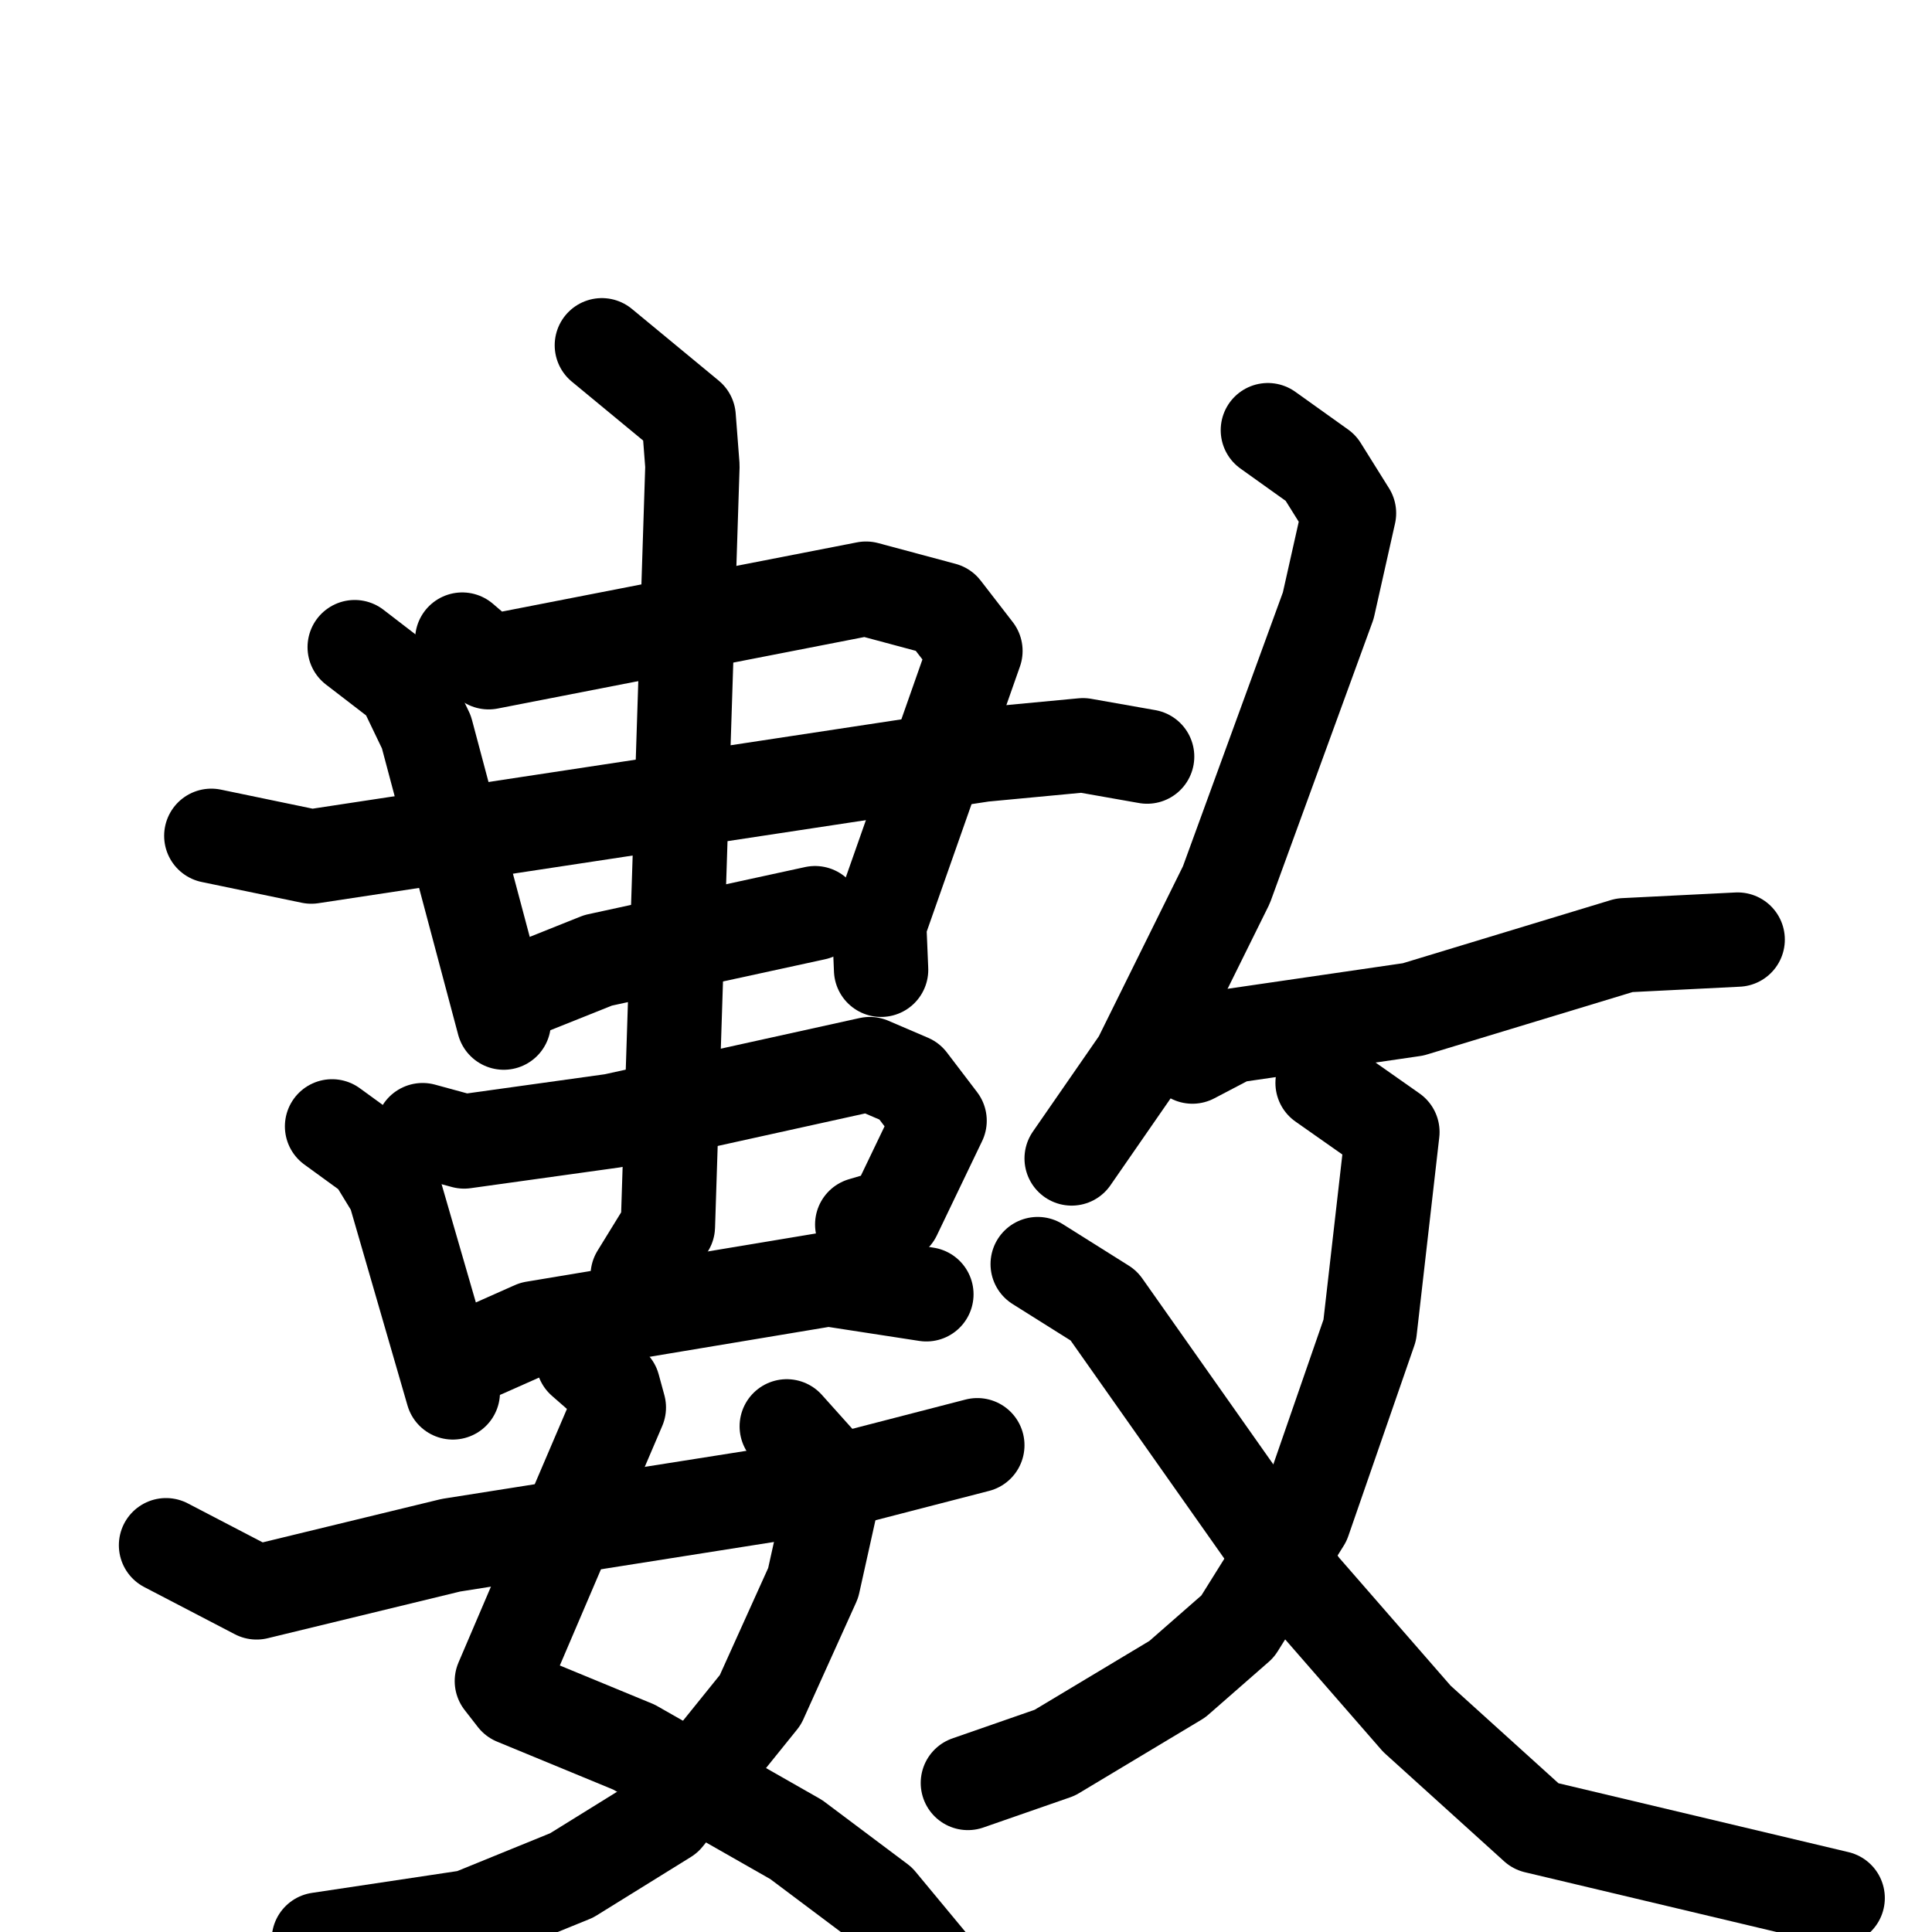 <svg xmlns="http://www.w3.org/2000/svg" viewBox="0 0 1024 1024">
  <g style="fill:none;stroke:#000000;stroke-width:50;stroke-linecap:round;stroke-linejoin:round;" transform="scale(1, 1) translate(0, 0)">
    <path d="M 188.0,343.0 L 214.0,363.0 L 226.0,388.0 L 267.0,542.0"/>
    <path d="M 245.0,339.0 L 259.0,351.0 L 459.0,312.0 L 500.0,323.0 L 517.0,345.0 L 466.0,490.0 L 467.0,514.0"/>
    <path d="M 112.0,443.0 L 165.0,454.0 L 521.0,400.0 L 574.0,395.0 L 608.0,401.0"/>
    <path d="M 282.0,523.0 L 317.0,509.0 L 432.0,484.0"/>
    <path d="M 176.0,597.0 L 198.0,613.0 L 209.0,631.0 L 240.0,738.0"/>
    <path d="M 224.0,599.0 L 246.0,605.0 L 325.0,594.0 L 461.0,564.0 L 482.0,573.0 L 498.0,594.0 L 474.0,644.0 L 457.0,649.0"/>
    <path d="M 256.0,716.0 L 283.0,704.0 L 439.0,678.0 L 491.0,686.0"/>
    <path d="M 319.0,183.0 L 365.0,221.0 L 367.0,247.0 L 354.0,650.0 L 338.0,676.0"/>
    <path d="M 309.0,721.0 L 325.0,735.0 L 328.0,746.0 L 266.0,891.0 L 273.0,900.0 L 336.0,926.0 L 422.0,975.0 L 466.0,1008.0 L 500.0,1049.0"/>
    <path d="M 417.0,756.0 L 443.0,785.0 L 431.0,839.0 L 403.0,901.0 L 353.0,963.0 L 303.0,994.0 L 249.0,1016.0 L 169.0,1028.0"/>
    <path d="M 88.0,819.0 L 136.0,844.0 L 239.0,819.0 L 429.0,789.0 L 518.0,766.0"/>
    <path d="M 672.0,228.0 L 700.0,248.0 L 715.0,272.0 L 704.0,321.0 L 650.0,469.0 L 604.0,562.0 L 568.0,614.0"/>
    <path d="M 632.0,560.0 L 653.0,549.0 L 749.0,535.0 L 861.0,501.0 L 921.0,498.0"/>
    <path d="M 701.0,574.0 L 738.0,600.0 L 726.0,705.0 L 691.0,806.0 L 656.0,862.0 L 624.0,890.0 L 559.0,929.0 L 513.0,945.0"/>
    <path d="M 550.0,670.0 L 585.0,692.0 L 690.0,841.0 L 751.0,911.0 L 814.0,968.0 L 974.0,1006.0"/>
  </g>
</svg>
